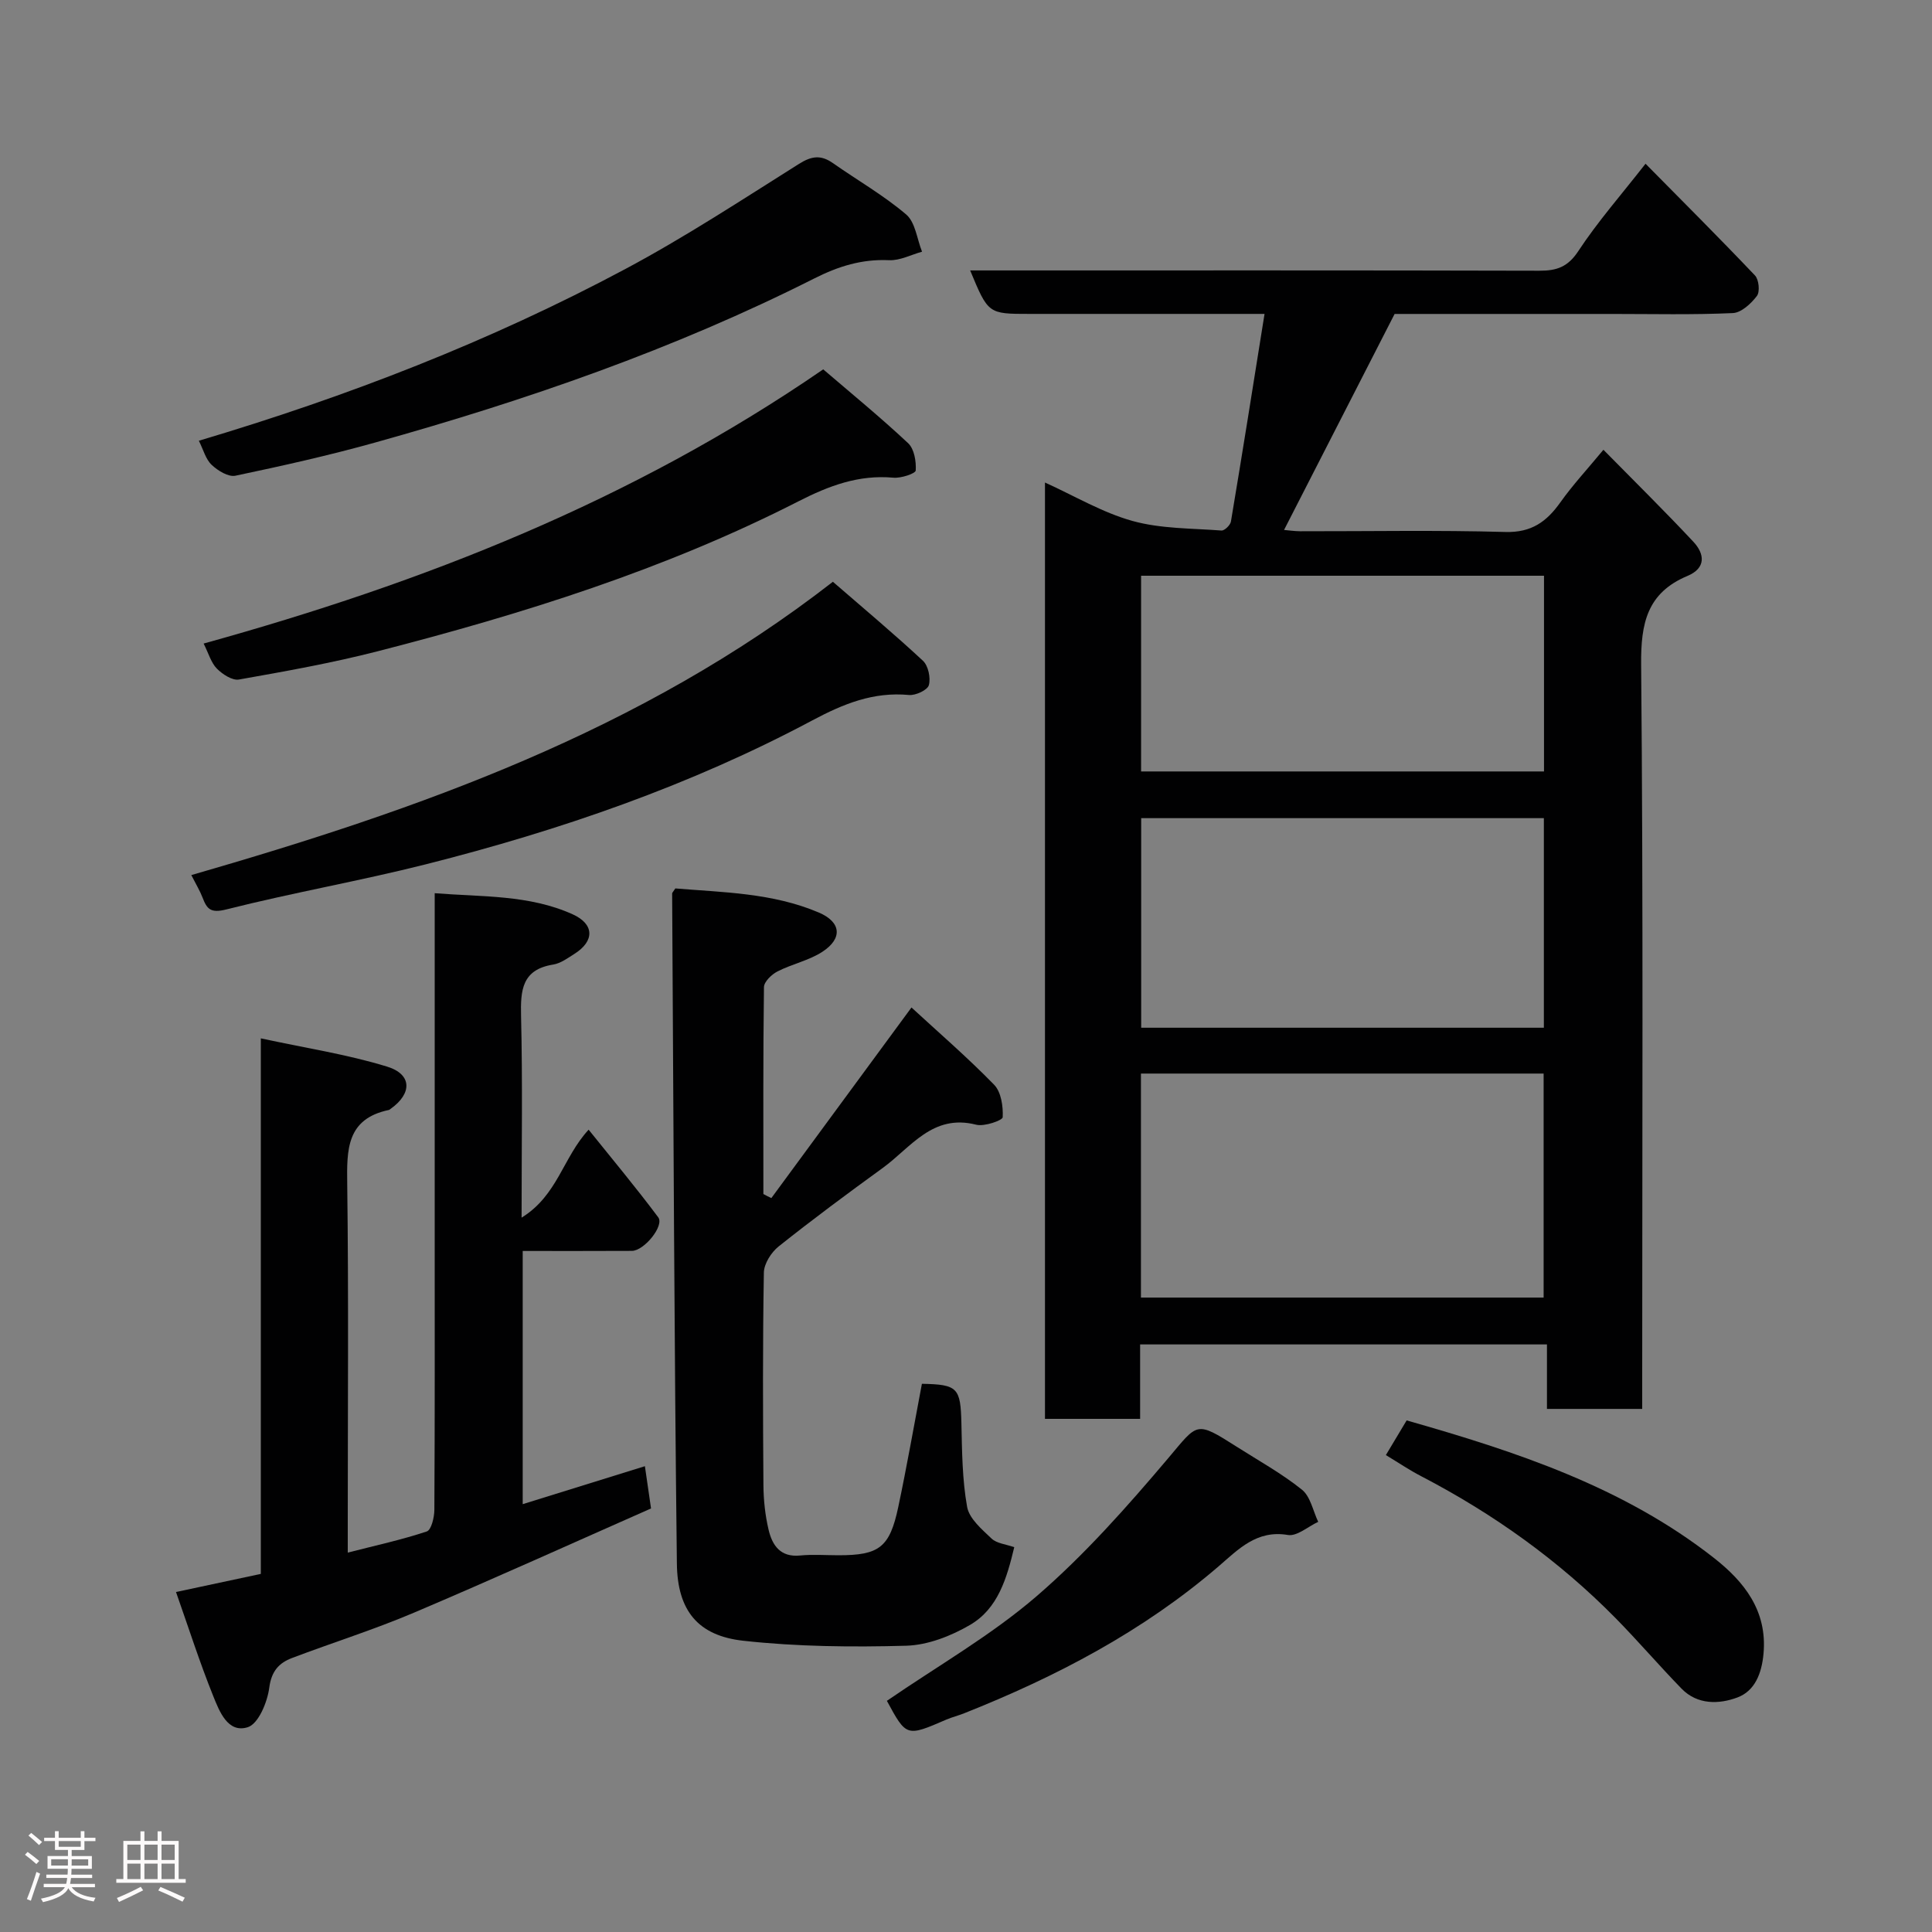 <svg enable-background="new 0 0 400 400" viewBox="0 0 400 400" xmlns="http://www.w3.org/2000/svg"><rect x="0" y="0" width="400" height="400" fill="#808080" stroke="none"/><path d="m5.17 384 .55-.58c.85.61 1.65 1.24 2.4 1.87l-.59.64c-.83-.73-1.62-1.38-2.36-1.93m1.22 9.53-.82-.34c.71-1.76 1.37-3.64 1.98-5.63.24.13.5.25.76.36-.6 1.67-1.24 3.54-1.92 5.61m-.5-13.5.57-.54c.56.44 1.31 1.06 2.26 1.87l-.64.64c-.68-.66-1.41-1.32-2.19-1.97m3.25.46h2.24v-1.36h.77v1.36h4.57v-1.36h.76v1.36h2.28v.69h-2.28v1.84h-2.64v1.26h4.18v2.64h-4.21c0 .45-.02.86-.05 1.21h4.32v.69h-4.38c-.04.34-.1.75-.19 1.22h5.15v.69h-4.82c.87 1.19 2.51 1.92 4.93 2.19-.17.31-.3.57-.37.76-2.77-.49-4.52-1.41-5.26-2.76-.56 1.26-2.3 2.23-5.24 2.9-.12-.24-.26-.48-.43-.72 2.73-.55 4.38-1.34 4.96-2.38h-4.38v-.69h4.65c.1-.38.17-.79.21-1.22h-4.32v-.69h4.4c.03-.34.05-.75.05-1.21h-4.2v-2.64h4.23v-1.26h-2.69v-1.84h-2.24zm1.46 4.46v1.29h3.45c.01-.4.02-.57.01-.53v-.32-.45h-3.46zm1.55-2.59h4.57v-1.19h-4.57zm6.11 2.59h-3.42v.77c-.02.19-.01.37-.02.53h3.44z" fill="#fcfafa"/><path d="m32.63 379.16h.82v1.98h3.54v7.89h1.46v.78h-14.37v-.78h1.46v-7.89h3.54v-1.98h.82v1.98h2.73zm-3.49 11.48.5.73c-1.61.82-3.28 1.63-5 2.41-.13-.27-.28-.55-.44-.82 1.75-.72 3.4-1.49 4.94-2.32m-2.78-5.55h2.73v-3.18h-2.73zm0 3.95h2.73v-3.2h-2.73zm3.54-3.95h2.73v-3.18h-2.73zm0 3.95h2.73v-3.2h-2.73zm7.89 4.68c-1.84-.92-3.51-1.7-5.02-2.32l.45-.73c1.89.8 3.57 1.55 5.04 2.23zm-1.62-11.81h-2.73v3.18h2.73zm-2.73 7.13h2.73v-3.2h-2.73z" fill="#fcfafa"/><g fill="#010102"><path d="m331.97 93.12c6.67 6.78 12.77 12.78 18.61 19.03 2.37 2.53 2.68 5.46-1.21 7.09-8.35 3.5-9.67 9.78-9.59 18.34.45 49.31.22 98.62.22 147.93v6.19c-6.64 0-12.91 0-19.72 0 0-4.23 0-8.62 0-13.35-28.26 0-55.97 0-84.23 0v15.41c-6.81 0-13.08 0-19.7 0 0-64.42 0-128.8 0-193.86 6.1 2.76 11.87 6.22 18.13 7.96 5.87 1.63 12.24 1.51 18.41 1.98.63.05 1.84-1.12 1.96-1.86 2.35-14.01 4.57-28.04 6.96-42.99-2.71 0-4.45 0-6.19 0-14.16 0-28.32 0-42.48 0-8.54 0-8.54 0-12.28-9h5.4c37.48 0 74.97-.04 112.45.06 3.61.01 5.91-.78 8.08-4.09 4.03-6.12 8.92-11.68 13.9-18.06 7.59 7.69 15.23 15.31 22.66 23.13.81.85 1.06 3.37.4 4.24-1.2 1.59-3.23 3.47-4.99 3.55-8.31.38-16.65.18-24.98.18-14.99 0-29.98 0-45.04 0-7.61 14.86-15.17 29.63-22.89 44.72.96.08 2.16.26 3.35.27 14.16.02 28.33-.25 42.48.15 5.4.15 8.53-2.13 11.38-6.14 2.55-3.59 5.57-6.84 8.91-10.88zm-95.75 175.53h83.37c0-15.73 0-31.11 0-46.38-27.99 0-55.57 0-83.37 0zm83.42-55.87c0-14.78 0-29.15 0-43.39-28.06 0-55.76 0-83.37 0v43.39zm-83.39-93.58v40.52h83.42c0-13.66 0-27.04 0-40.52-27.92 0-55.5 0-83.42 0z"/><path d="m133.52 303.56c.46 3.16.79 5.39 1.27 8.75-16.04 7.08-32.51 14.54-49.14 21.6-8.23 3.49-16.79 6.18-25.16 9.35-2.73 1.03-4.29 2.72-4.74 6.15-.39 3-2.25 7.5-4.45 8.19-4.14 1.31-5.89-3.31-7.17-6.49-2.78-6.91-5.06-14.03-7.69-21.5 6.12-1.31 11.63-2.48 17.56-3.75 0-36.52 0-72.95 0-110.88 9.21 1.99 17.86 3.31 26.14 5.85 5.19 1.59 5.2 5.56.78 8.71-.14.1-.27.23-.42.27-8.77 1.84-8.71 8.21-8.61 15.37.3 23.32.11 46.65.11 69.99v6.28c5.85-1.5 11.2-2.66 16.36-4.38.94-.31 1.56-2.92 1.57-4.47.11-19 .07-38 .07-56.99 0-21.5 0-43 0-64.49 0-1.81 0-3.62 0-6.19 9.87.78 19.54.3 28.55 4.36 4.53 2.04 4.59 5.55.36 8.21-1.38.87-2.83 1.95-4.37 2.2-6.49 1.04-6.79 5.3-6.66 10.7.33 13.43.11 26.88.11 41.7 7.48-4.62 8.55-12.45 13.88-18.21 4.83 6.02 9.79 11.95 14.41 18.14 1.3 1.74-2.91 6.94-5.46 6.95-7.45.04-14.91.02-22.6.02v52.42c8.57-2.66 16.75-5.2 25.3-7.86z"/><path d="m159.7 248.05c9.47-12.88 18.93-25.76 29.01-39.46 5.56 5.12 11.58 10.32 17.11 15.99 1.46 1.5 1.89 4.48 1.78 6.73-.03.65-3.8 1.98-5.49 1.55-9.05-2.32-13.54 4.74-19.36 8.96-7.28 5.28-14.51 10.64-21.54 16.24-1.53 1.22-3.03 3.57-3.06 5.42-.25 14.66-.2 29.32-.09 43.98.02 3.1.36 6.26 1.07 9.27.76 3.21 2.44 5.73 6.52 5.32 2.64-.26 5.33-.05 7.99-.05 8.38 0 10.56-1.61 12.33-9.96 1.79-8.45 3.27-16.96 4.9-25.54 7.43.14 8.01.82 8.18 8.23.13 5.77.17 11.61 1.18 17.25.44 2.44 3.05 4.65 5.06 6.56 1.07 1.02 2.96 1.17 4.7 1.79-1.54 6.43-3.36 12.71-9.15 16.09-3.94 2.3-8.74 4.18-13.21 4.31-11.24.31-22.58.2-33.73-1.03-9.35-1.03-13.65-6.19-13.76-15.98-.55-46.25-.7-92.5-.98-138.75 0-.14.17-.27.66-1.03 9.83.82 20.11.9 29.73 5 4.6 1.97 4.95 5.34.74 8.1-2.8 1.83-6.31 2.54-9.33 4.09-1.21.62-2.78 2.13-2.79 3.25-.19 14.27-.12 28.55-.12 42.83.52.29 1.08.57 1.65.84z"/><path d="m39.61 181.18c47.22-13.63 93.03-29.78 132.83-60.73 6.27 5.44 12.6 10.73 18.64 16.35 1.11 1.03 1.64 3.55 1.23 5.05-.28 1.02-2.74 2.17-4.11 2.04-7.38-.69-13.54 1.81-20.02 5.26-25.27 13.48-52.22 22.76-79.91 29.77-13.72 3.47-27.7 5.9-41.42 9.37-3.26.82-4-.08-4.92-2.47-.52-1.36-1.29-2.62-2.32-4.64z"/><path d="m41.17 91.25c30.87-9.19 60.33-20.62 88.29-35.55 12.35-6.59 24.11-14.31 35.98-21.78 2.61-1.64 4.53-1.88 6.99-.16 5.07 3.56 10.5 6.66 15.19 10.65 1.9 1.62 2.23 5.08 3.28 7.7-2.27.63-4.57 1.86-6.81 1.76-5.63-.26-10.49 1.25-15.52 3.79-29.03 14.65-59.62 25.22-90.86 33.95-9.55 2.67-19.25 4.84-28.96 6.88-1.45.31-3.64-1.03-4.91-2.23-1.25-1.16-1.72-3.11-2.67-5.01z"/><path d="m42.16 133.24c45.45-12.6 88.65-29.49 128.28-56.77 5.82 4.99 11.88 9.95 17.58 15.29 1.27 1.19 1.69 3.77 1.57 5.65-.04.63-3.05 1.64-4.62 1.49-7.19-.65-13.35 1.67-19.69 4.91-27.67 14.12-57.16 23.34-87.13 31.04-9.44 2.42-19.07 4.14-28.68 5.84-1.38.24-3.41-1.09-4.57-2.26-1.2-1.22-1.7-3.12-2.74-5.19z"/><path d="m183.62 352.14c10.56-7.26 21.59-13.55 31.03-21.69 9.91-8.55 18.72-18.51 27.2-28.53 6.21-7.34 5.63-7.84 14.26-2.35 4.53 2.88 9.28 5.51 13.44 8.85 1.77 1.42 2.29 4.39 3.37 6.66-2.1.97-4.39 3.04-6.28 2.72-6.44-1.1-10.27 2.99-14.28 6.44-15.68 13.5-33.67 22.9-52.75 30.48-1.21.48-2.48.79-3.67 1.3-8.28 3.58-8.27 3.59-12.32-3.88z"/><path d="m286.93 301.26c1.53-2.56 2.86-4.78 4.3-7.18 22.69 6.46 44.9 13.77 63.68 28.52 6.13 4.82 11.01 10.82 10.21 19.74-.37 4.17-1.82 7.76-5.4 9.1-3.76 1.41-8.27 1.58-11.58-1.83-4.61-4.74-8.92-9.77-13.55-14.49-11.81-12.01-25.36-21.68-40.28-29.45-2.46-1.27-4.76-2.83-7.38-4.41z"/></g></svg>